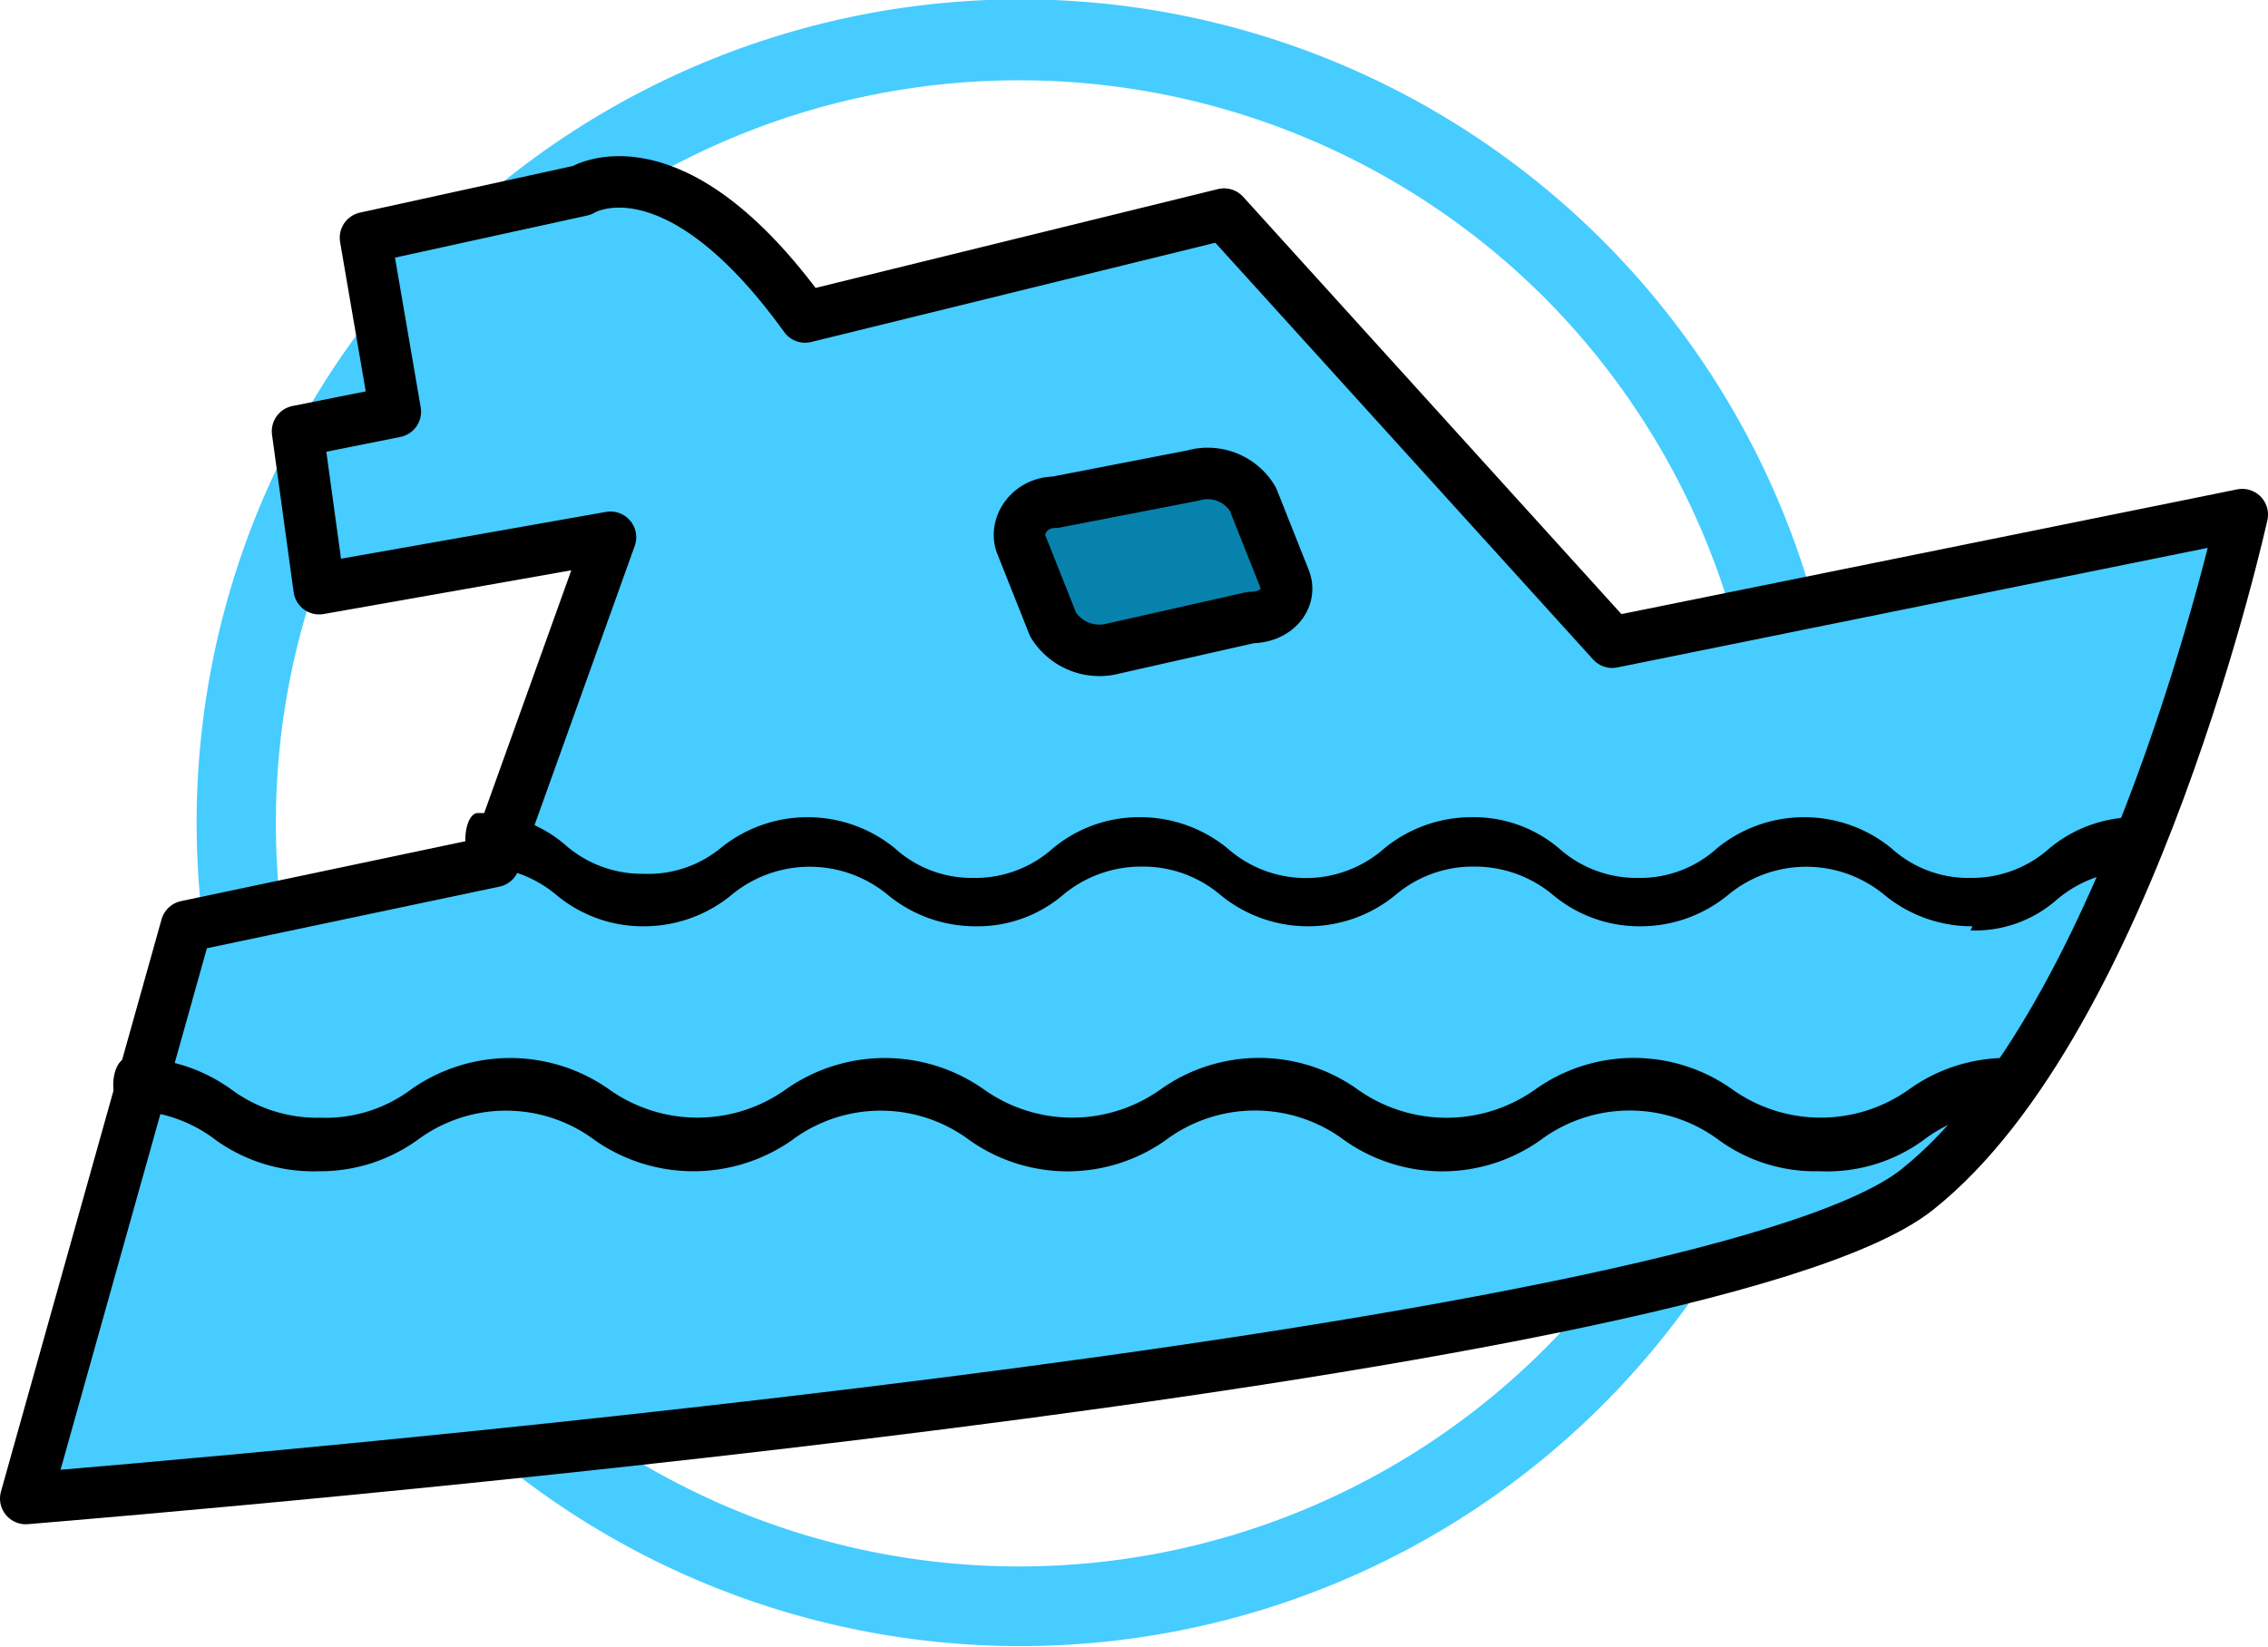 <svg xmlns="http://www.w3.org/2000/svg" viewBox="0 0 22.03 16"><defs><style>.cls-1{fill:#46ccff;}.cls-2{fill:none;}.cls-2,.cls-3{stroke:#000;stroke-linecap:round;stroke-linejoin:round;stroke-width:0.5px;}.cls-3{fill:#0782ad;}</style></defs><g id="图层_2" data-name="图层 2"><g id="图层_1-2" data-name="图层 1"><path class="cls-1" d="M4.25,2.34a8,8,0,1,0,11.32,0A8,8,0,0,0,4.25,2.34ZM15,13.11A7.22,7.22,0,1,1,15,2.89,7.24,7.24,0,0,1,15,13.11Z"/><path class="cls-1" d="M15.66,6.24,11.89,2.08l-4.07,1C6.53,1.29,5.65,1.85,5.65,1.85l-2.1.46L3.84,4l-.95.19L3.1,5.72l2.83-.5L4.8,8.37,1.81,9,.25,14.56c1.31-.11,16.29-1.35,18.37-3S21.78,5,21.78,5Z"/><path class="cls-2" d="M15.66,6.24,11.89,2.08l-4.07,1C6.53,1.29,5.65,1.85,5.65,1.85l-2.1.46L3.84,4l-.95.19L3.1,5.72l2.83-.5L4.8,8.37,1.81,9,.25,14.56c1.31-.11,16.29-1.35,18.37-3S21.78,5,21.78,5Z"/><path class="cls-3" d="M12.48,5.63l-.31-.78a.51.51,0,0,0-.58-.23l-1.34.26c-.25,0-.4.23-.33.41l.31.78a.53.53,0,0,0,.59.23L12.15,6C12.4,6,12.55,5.81,12.48,5.63Z"/><path d="M17.65,11.38a1.59,1.59,0,0,1-.95-.3,1.45,1.45,0,0,0-1.74,0,1.65,1.65,0,0,1-1.9,0,1.45,1.45,0,0,0-1.74,0,1.65,1.65,0,0,1-1.9,0,1.44,1.44,0,0,0-1.73,0,1.67,1.67,0,0,1-1.91,0,1.44,1.44,0,0,0-1.73,0,1.62,1.62,0,0,1-.95.3,1.63,1.63,0,0,1-1-.3,1.39,1.39,0,0,0-.86-.29c-.08,0-.14-.11-.14-.25s.06-.26.14-.26a1.62,1.62,0,0,1,1,.3,1.4,1.4,0,0,0,.87.28A1.39,1.39,0,0,0,4,10.58a1.67,1.67,0,0,1,1.91,0,1.48,1.48,0,0,0,1.73,0,1.67,1.67,0,0,1,1.91,0,1.48,1.48,0,0,0,1.73,0,1.65,1.65,0,0,1,1.9,0,1.49,1.49,0,0,0,1.74,0,1.65,1.65,0,0,1,1.9,0,1.48,1.48,0,0,0,1.73,0,1.63,1.63,0,0,1,1-.3c.07,0,.13.11.13.26s-.06.25-.13.25a1.4,1.4,0,0,0-.87.29,1.59,1.59,0,0,1-1,.3Z"/><path d="M19.16,9a1.34,1.34,0,0,1-.85-.3,1.19,1.19,0,0,0-1.53,0,1.34,1.34,0,0,1-.85.3,1.31,1.31,0,0,1-.84-.3,1.18,1.18,0,0,0-.77-.28,1.16,1.16,0,0,0-.77.28,1.34,1.34,0,0,1-1.69,0,1.16,1.16,0,0,0-.77-.28,1.18,1.18,0,0,0-.77.28,1.28,1.28,0,0,1-.84.3,1.34,1.34,0,0,1-.85-.3,1.19,1.19,0,0,0-1.53,0,1.34,1.34,0,0,1-.85.3,1.31,1.31,0,0,1-.84-.3,1.18,1.18,0,0,0-.77-.28c-.07,0-.12-.12-.12-.26s.05-.26.12-.26a1.28,1.28,0,0,1,.84.3,1.13,1.13,0,0,0,.77.29A1.11,1.11,0,0,0,7,8.24a1.34,1.34,0,0,1,1.69,0,1.11,1.11,0,0,0,.77.29,1.13,1.13,0,0,0,.77-.29,1.31,1.31,0,0,1,.84-.3,1.34,1.34,0,0,1,.85.3,1.15,1.15,0,0,0,1.53,0,1.34,1.34,0,0,1,.85-.3,1.28,1.28,0,0,1,.84.3,1.13,1.13,0,0,0,.77.29,1.11,1.11,0,0,0,.77-.29,1.34,1.34,0,0,1,1.69,0,1.11,1.11,0,0,0,.77.29,1.13,1.13,0,0,0,.77-.29,1.31,1.31,0,0,1,.84-.3c.07,0,.12.12.12.26s-.05.26-.12.26a1.18,1.18,0,0,0-.77.28,1.2,1.2,0,0,1-.84.3Z"/></g></g></svg>